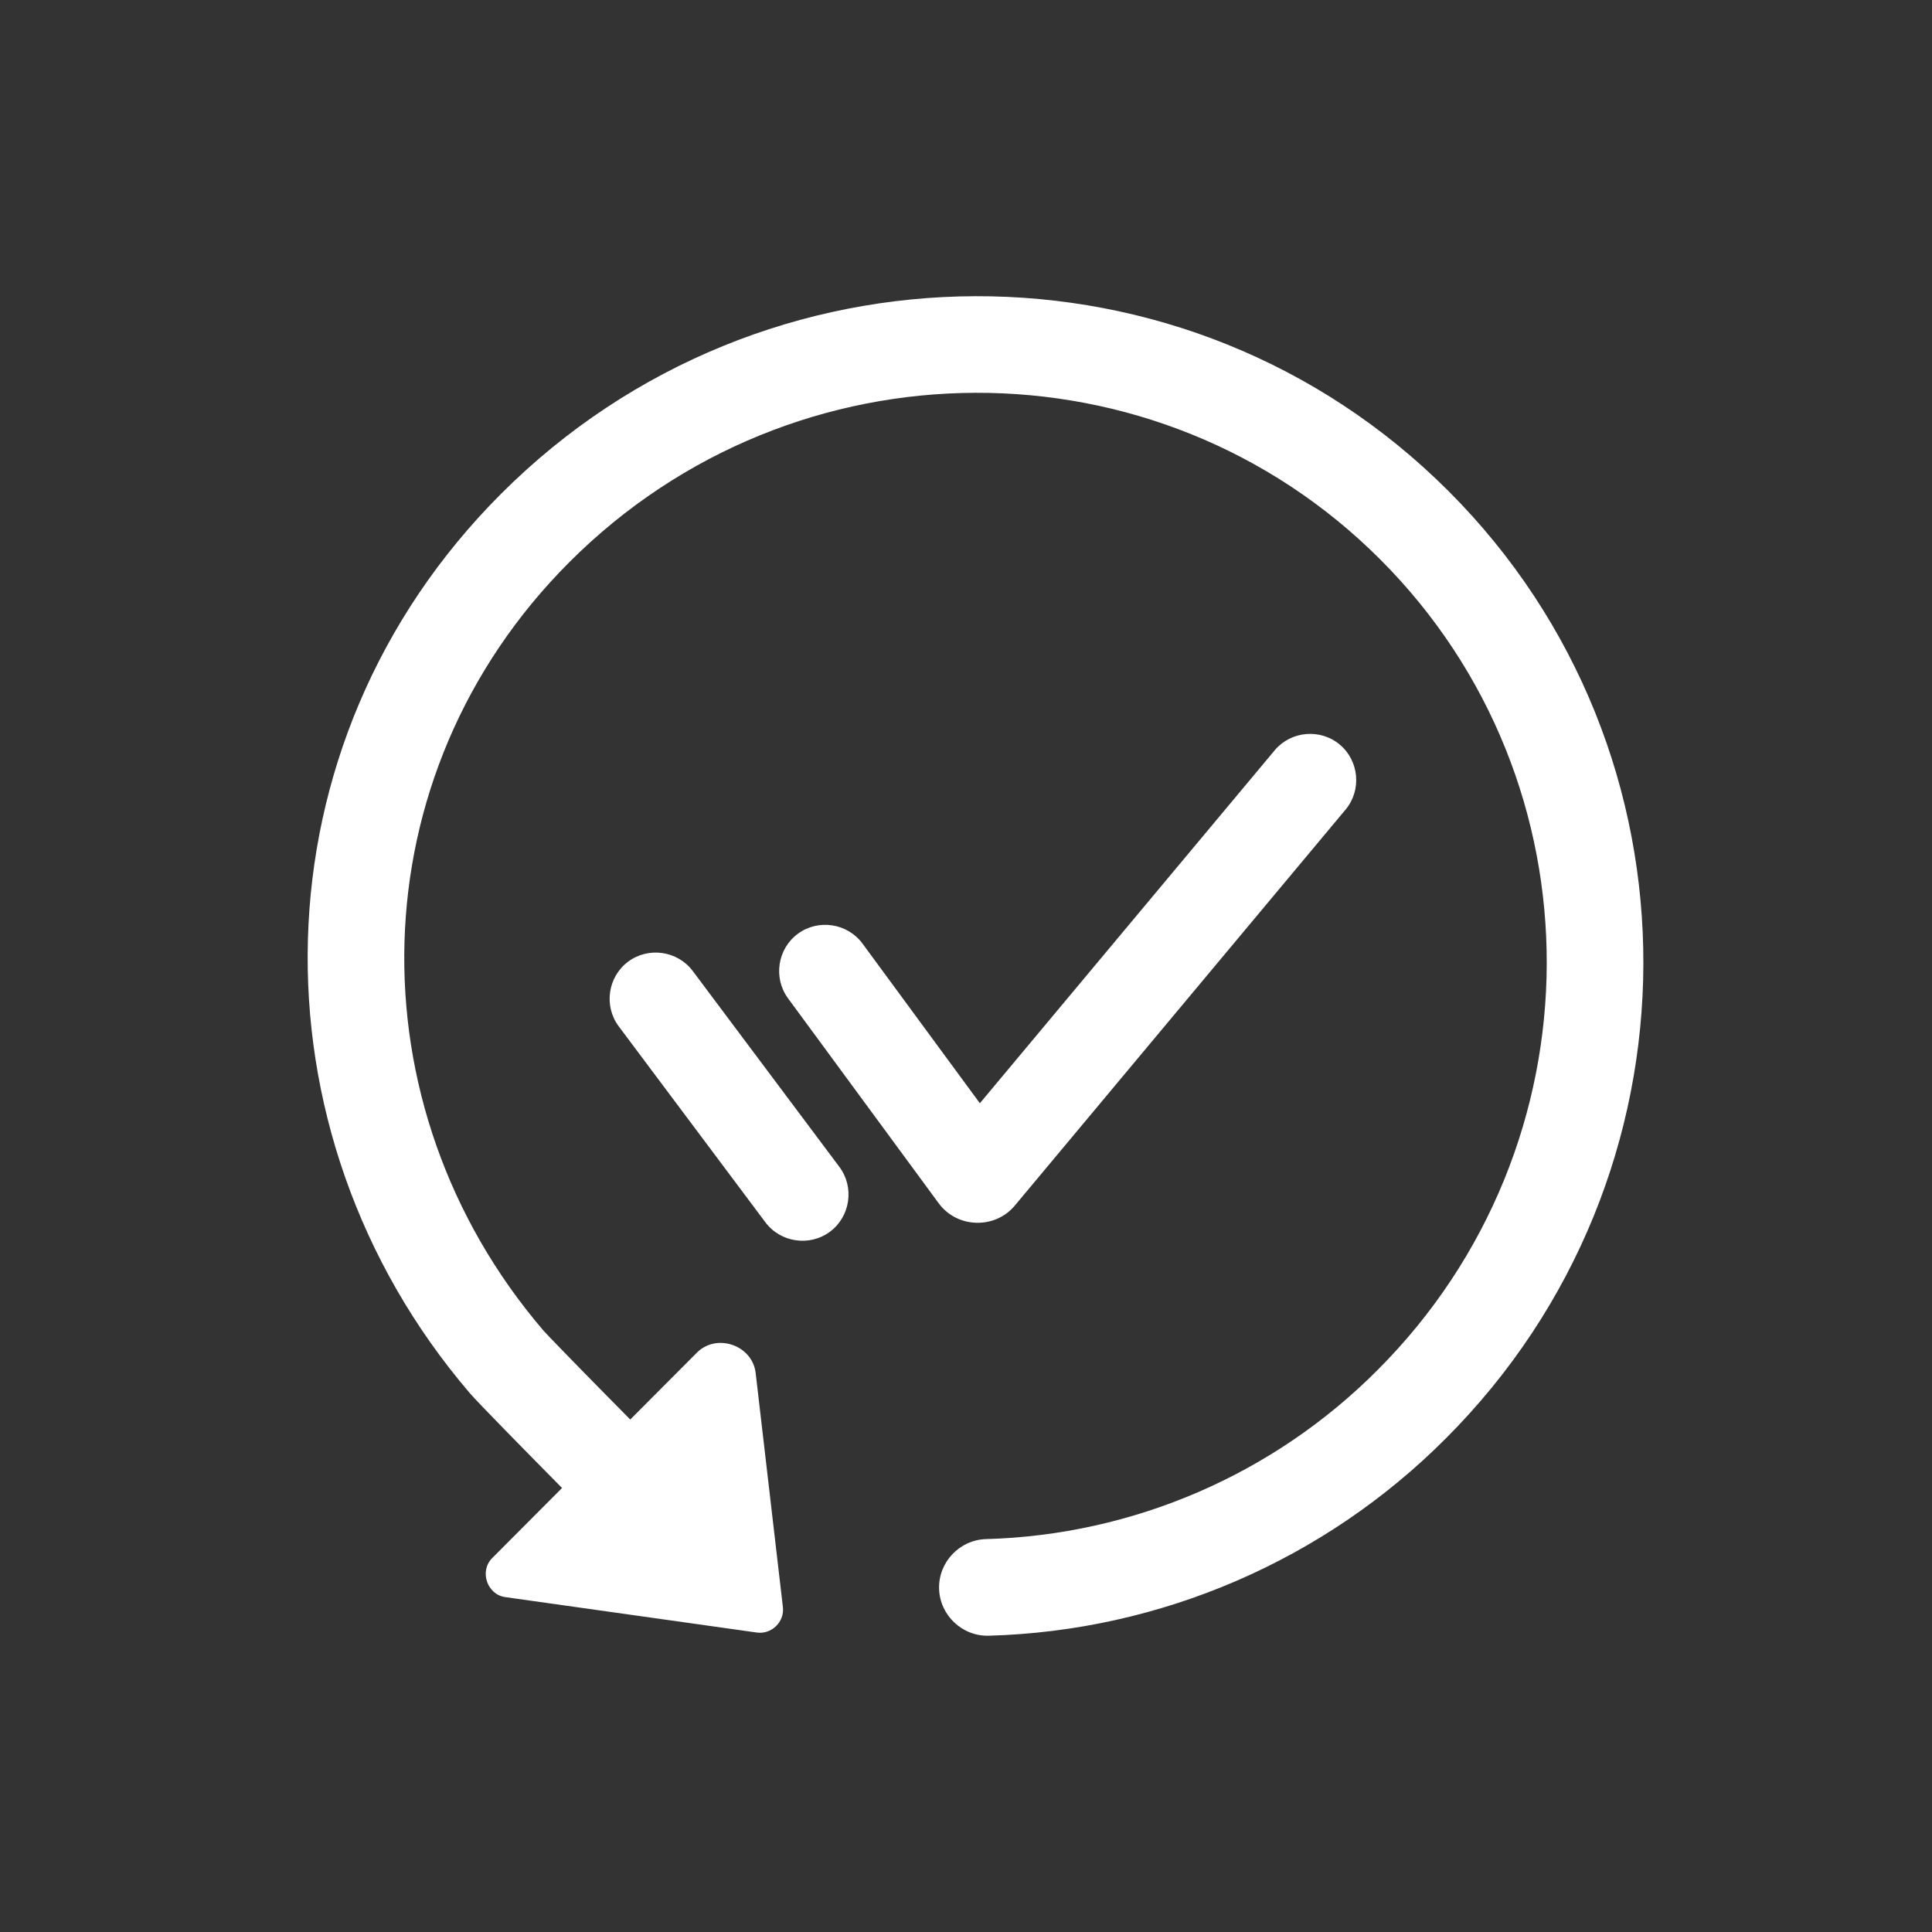 <svg xmlns="http://www.w3.org/2000/svg" xmlns:xlink="http://www.w3.org/1999/xlink" viewBox="0 0 512 512" width="512" height="512" preserveAspectRatio="xMidYMid meet" style="width: 100%; height: 100%; transform: translate3d(0px, 0px, 0px); content-visibility: visible;"><rect x="0" y="0" width="512" height="512" fill="#333333" stroke="none"/><defs><clipPath id="__lottie_element_2"><rect width="512" height="512" x="0" y="0"/></clipPath><clipPath id="__lottie_element_4"><path d="M0,0 L100,0 L100,101 L0,101z"/></clipPath></defs><g clip-path="url(#__lottie_element_2)"><g clip-path="url(#__lottie_element_4)" transform="matrix(5.069,0,0,5.069,2.535,0)" opacity="1" style="display: block;"><g transform="matrix(1,0,0,1,0,0)" opacity="1" style="display: block;"><g opacity="1" transform="matrix(1,0,0,1,0,0)"><path fill-rule="evenodd" fill="rgb(255,255,255)" fill-opacity="1" d=" M42.897,64.39 C41.836,65.184 40.309,64.964 39.515,63.903 C39.515,63.903 31.849,53.66 31.849,53.66 C31.055,52.599 31.275,51.072 32.336,50.278 C33.397,49.484 34.924,49.704 35.718,50.765 C35.718,50.765 43.384,61.007 43.384,61.007 C44.178,62.068 43.958,63.596 42.897,64.39 C42.897,64.39 42.897,64.39 42.897,64.39z M69.858,42.314 C70.696,41.296 70.553,39.77 69.541,38.925 C68.529,38.08 67.003,38.211 66.15,39.216 C66.15,39.216 50.728,57.678 50.728,57.678 C50.728,57.678 44.593,49.332 44.593,49.332 C43.808,48.264 42.283,48.031 41.215,48.816 C40.147,49.601 39.914,51.126 40.699,52.194 C40.699,52.194 48.577,62.91 48.577,62.91 C49.536,64.215 51.513,64.276 52.551,63.033 C52.551,63.033 69.858,42.313 69.858,42.313 C69.858,42.313 69.858,42.314 69.858,42.314z M48.596,83.061 C48.557,81.676 49.664,80.504 51.049,80.465 C58.749,80.251 66.08,77.087 71.516,71.629 C83.269,59.876 83.312,40.899 71.656,29.244 C60.001,17.589 41.025,17.631 29.272,29.384 C18.142,40.513 17.862,57.81 27.892,69.54 C27.889,69.537 27.894,69.544 27.914,69.565 C27.914,69.565 27.947,69.601 27.947,69.601 C27.947,69.601 27.987,69.645 27.987,69.645 C27.987,69.645 28.235,69.908 28.235,69.908 C28.438,70.121 28.702,70.395 29.012,70.713 C29.629,71.349 30.409,72.144 31.194,72.941 C31.194,72.941 32.45,74.214 32.45,74.214 C32.45,74.214 35.936,70.716 35.936,70.716 C36.969,69.679 38.836,70.327 39.006,71.78 C39.006,71.78 40.43,84.02 40.43,84.02 C40.52,84.792 39.838,85.458 39.068,85.35 C39.068,85.35 25.916,83.498 25.916,83.498 C24.962,83.365 24.551,82.139 25.232,81.458 C25.232,81.458 28.884,77.793 28.884,77.793 C26.973,75.859 24.468,73.311 24.052,72.823 C12.372,59.162 12.639,38.873 25.7,25.813 C39.405,12.108 61.58,12.025 75.228,25.673 C88.877,39.322 88.794,61.497 75.088,75.202 C68.74,81.572 60.181,85.266 51.192,85.516 C49.807,85.555 48.635,84.447 48.596,83.062 C48.596,83.062 48.596,83.061 48.596,83.061z"/></g></g></g></g></svg>